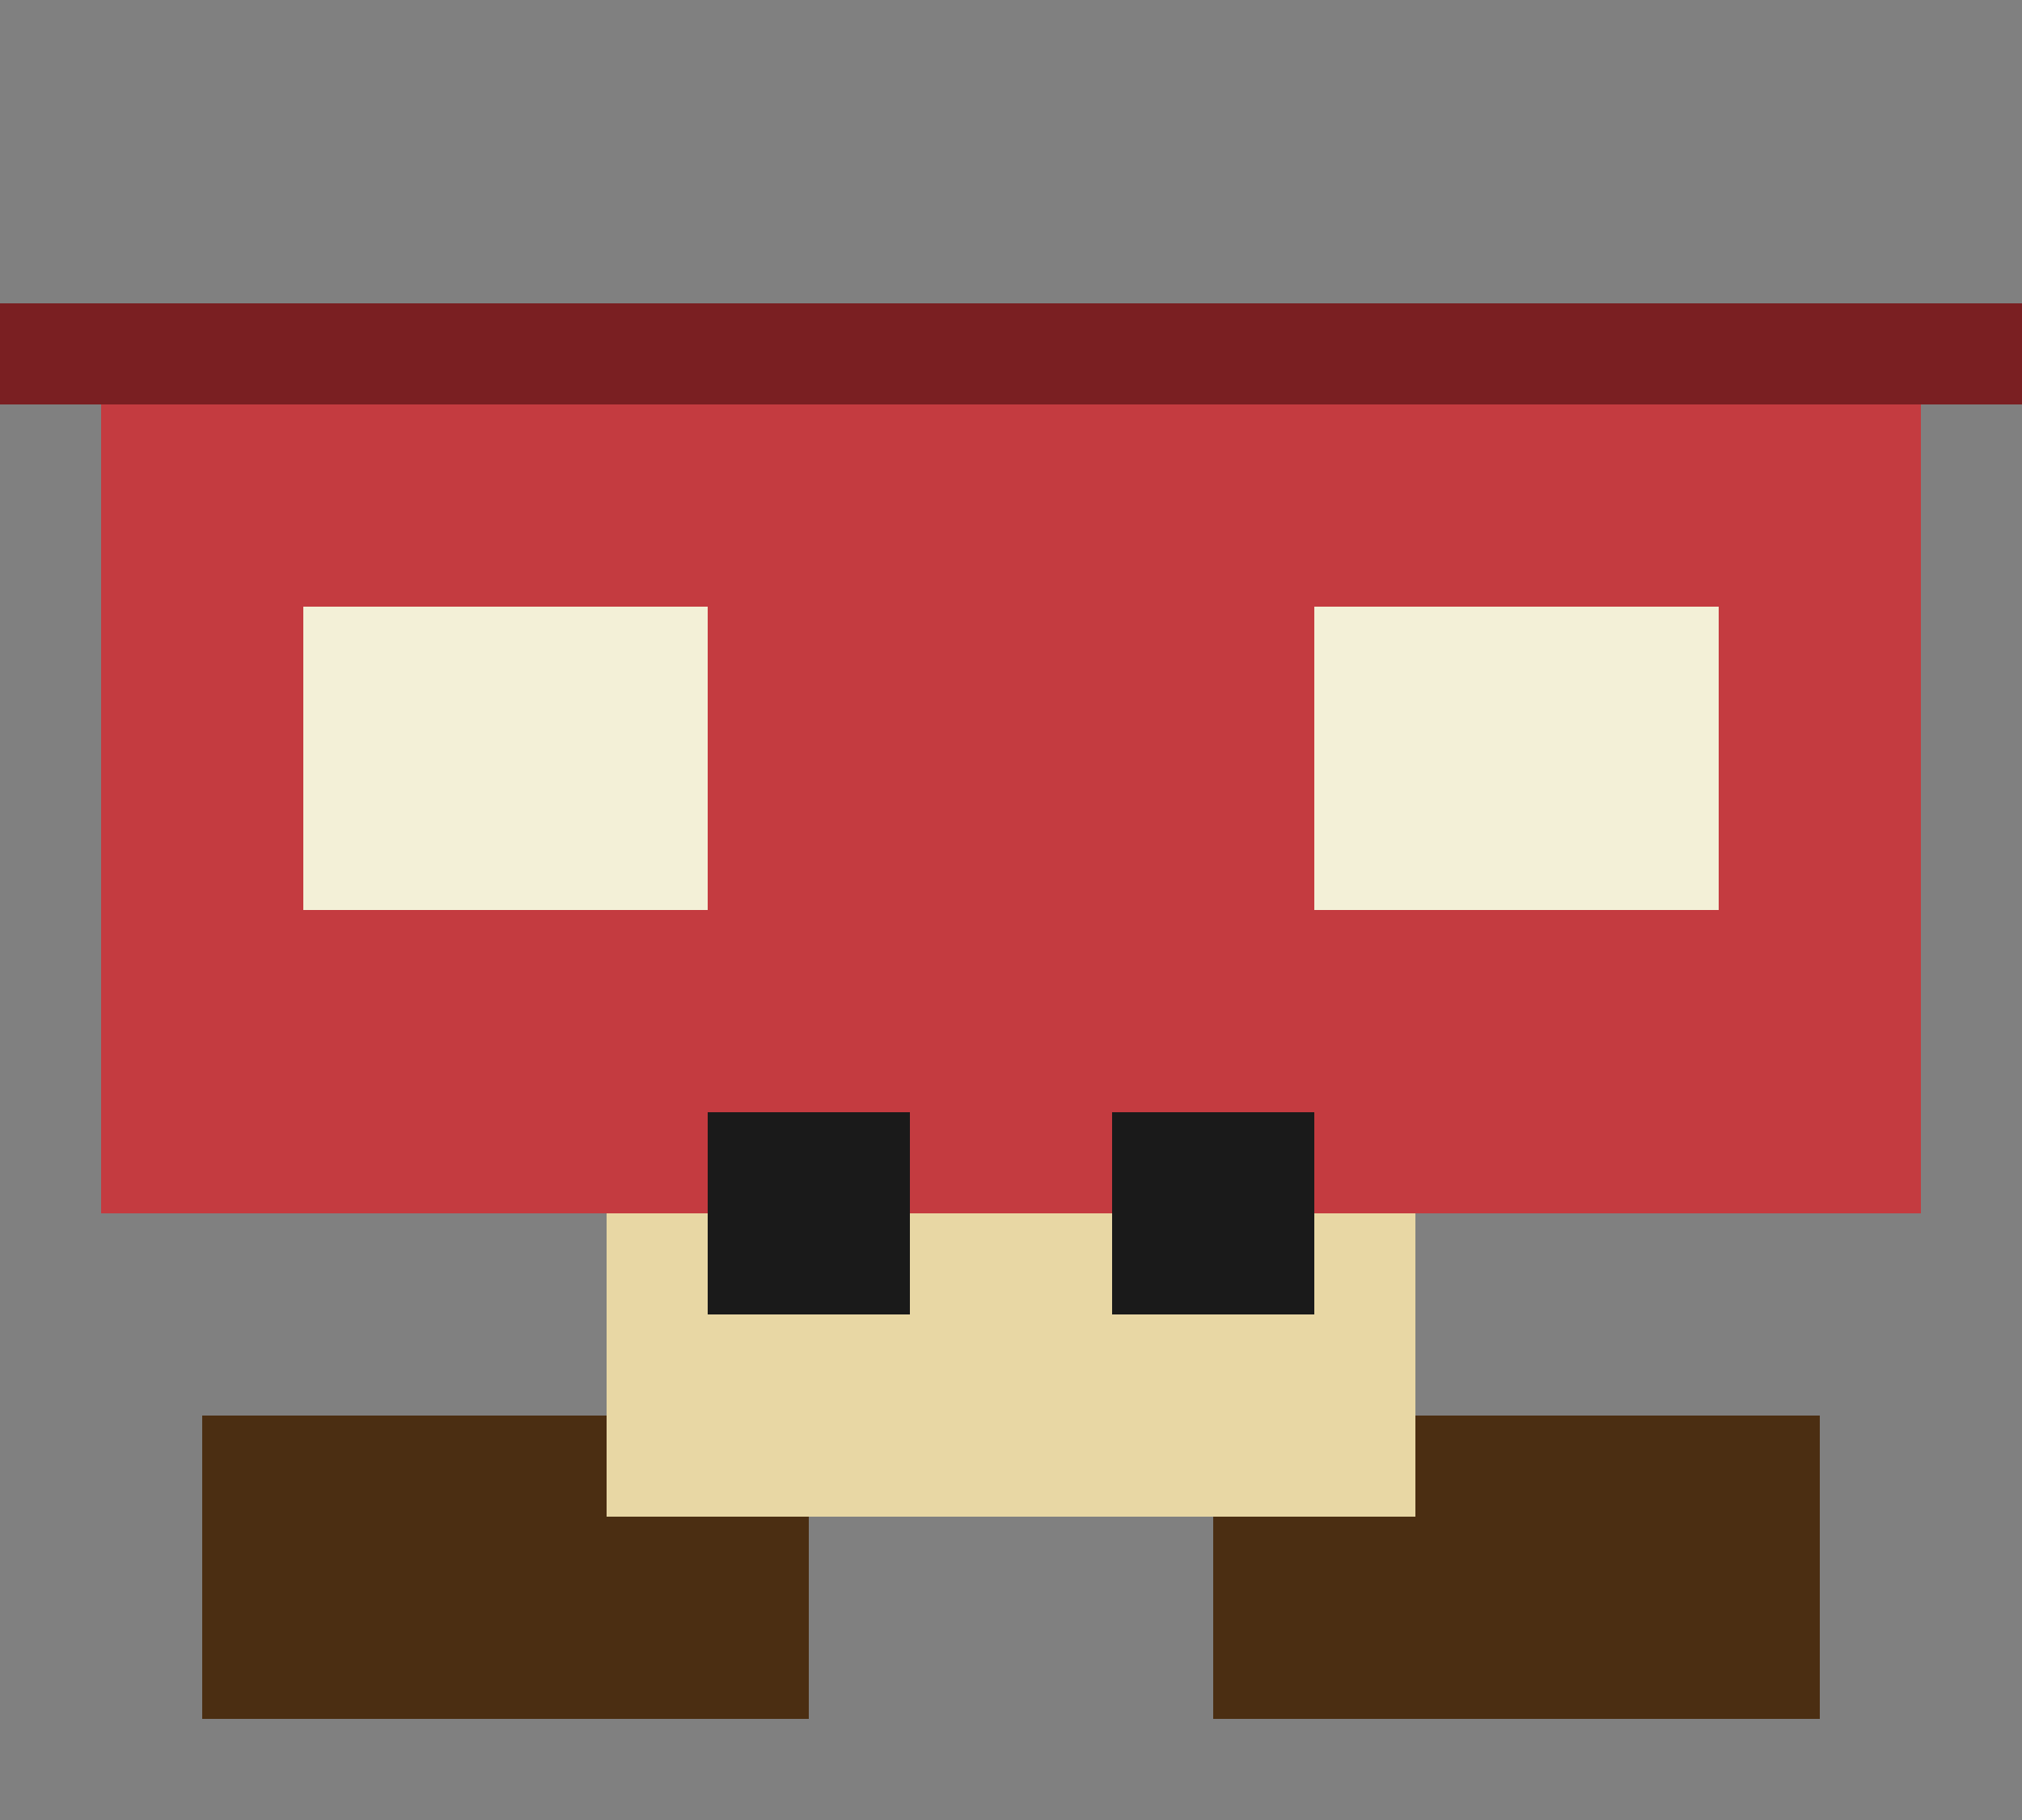 <svg xmlns="http://www.w3.org/2000/svg" width="20" height="18" viewBox="0 0 20 18" shape-rendering="crispEdges">
  <rect x="0" y="0" width="20" height="18" fill="#808080" stroke="none"/>
  <rect width="20" height="18" fill="none"/>
  <!-- Feet -->
  <rect x="2" y="14" width="6" height="3" fill="#4b2e12"/>
  <rect x="12" y="14" width="6" height="3" fill="#4b2e12"/>
  <!-- Stem -->
  <rect x="6" y="10" width="8" height="5" fill="#e8d7a4"/>
  <!-- Cap -->
  <rect x="1" y="4" width="18" height="8" fill="#c43b40"/>
  <rect x="3" y="6" width="4" height="3" fill="#f3f0d7"/>
  <rect x="13" y="6" width="4" height="3" fill="#f3f0d7"/>
  <!-- Eyes -->
  <rect x="7" y="11" width="2" height="2" fill="#1a1a1a"/>
  <rect x="11" y="11" width="2" height="2" fill="#1a1a1a"/>
  <!-- Outline -->
  <rect x="0" y="3" width="20" height="1" fill="#7a1f22"/>
</svg>
